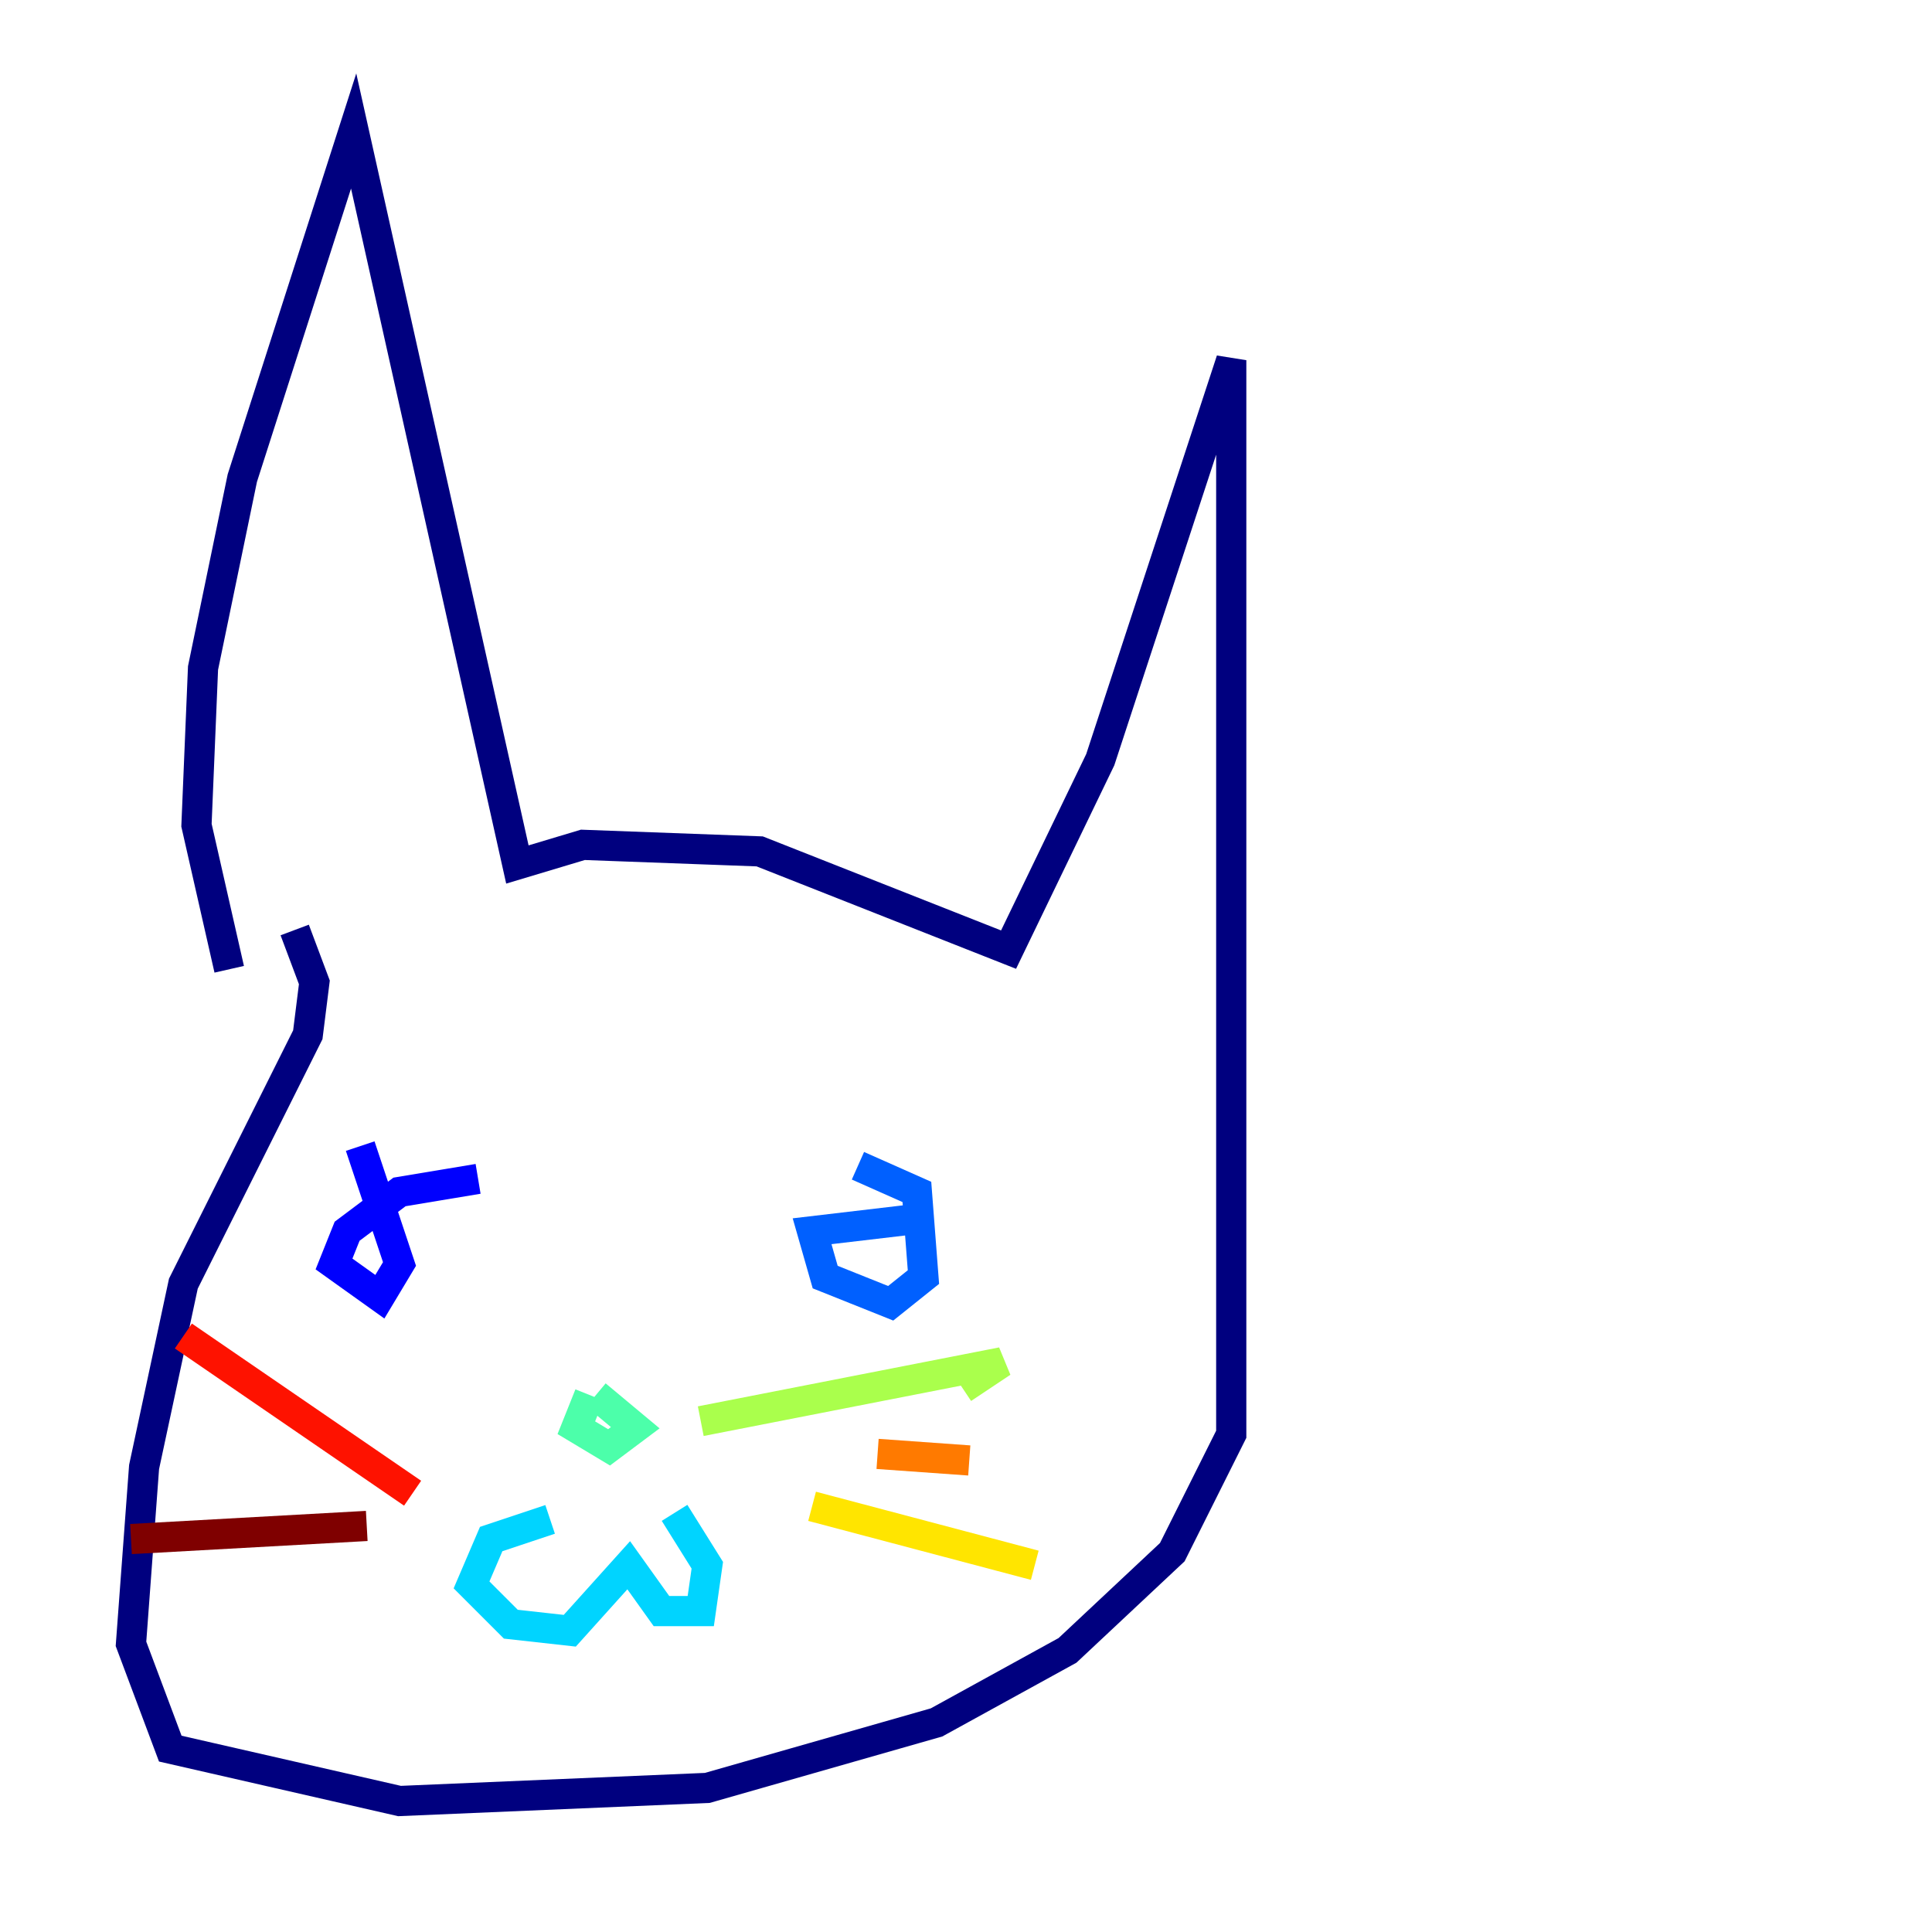 <?xml version="1.0" encoding="utf-8" ?>
<svg baseProfile="tiny" height="128" version="1.2" viewBox="0,0,128,128" width="128" xmlns="http://www.w3.org/2000/svg" xmlns:ev="http://www.w3.org/2001/xml-events" xmlns:xlink="http://www.w3.org/1999/xlink"><defs /><polyline fill="none" points="15.186,64.217 13.017,54.671 13.451,44.258 16.054,31.675 23.43,8.678 34.278,57.275 38.617,55.973 50.332,56.407 66.82,62.915 72.895,50.332 81.573,23.864 81.573,95.024 77.668,102.834 70.725,109.342 62.047,114.115 46.861,118.454 26.468,119.322 11.281,115.851 8.678,108.909 9.546,97.193 12.149,85.044 20.393,68.556 20.827,65.085 19.525,61.614" stroke="#00007f" stroke-width="2" /><polyline fill="none" points="31.675,78.102 26.468,78.969 22.997,81.573 22.129,83.742 25.166,85.912 26.468,83.742 23.864,75.932" stroke="#0000fe" stroke-width="2" /><polyline fill="none" points="61.18,80.705 53.803,81.573 54.671,84.61 59.01,86.346 61.18,84.61 60.746,78.969 56.841,77.234" stroke="#0060ff" stroke-width="2" /><polyline fill="none" points="36.447,100.664 32.542,101.966 31.241,105.003 33.844,107.607 37.749,108.041 41.654,103.702 43.824,106.739 46.427,106.739 46.861,103.702 44.691,100.231" stroke="#00d4ff" stroke-width="2" /><polyline fill="none" points="39.051,92.42 38.183,94.59 40.352,95.891 42.088,94.59 39.485,92.42" stroke="#4cffaa" stroke-width="2" /><polyline fill="none" points="46.427,94.156 66.386,90.251 63.783,91.986" stroke="#aaff4c" stroke-width="2" /><polyline fill="none" points="53.803,99.797 68.556,103.702" stroke="#ffe500" stroke-width="2" /><polyline fill="none" points="58.142,96.325 64.217,96.759" stroke="#ff7a00" stroke-width="2" /><polyline fill="none" points="27.336,98.929 12.149,88.515" stroke="#fe1200" stroke-width="2" /><polyline fill="none" points="24.298,101.098 8.678,101.966" stroke="#7f0000" stroke-width="2" /></svg>